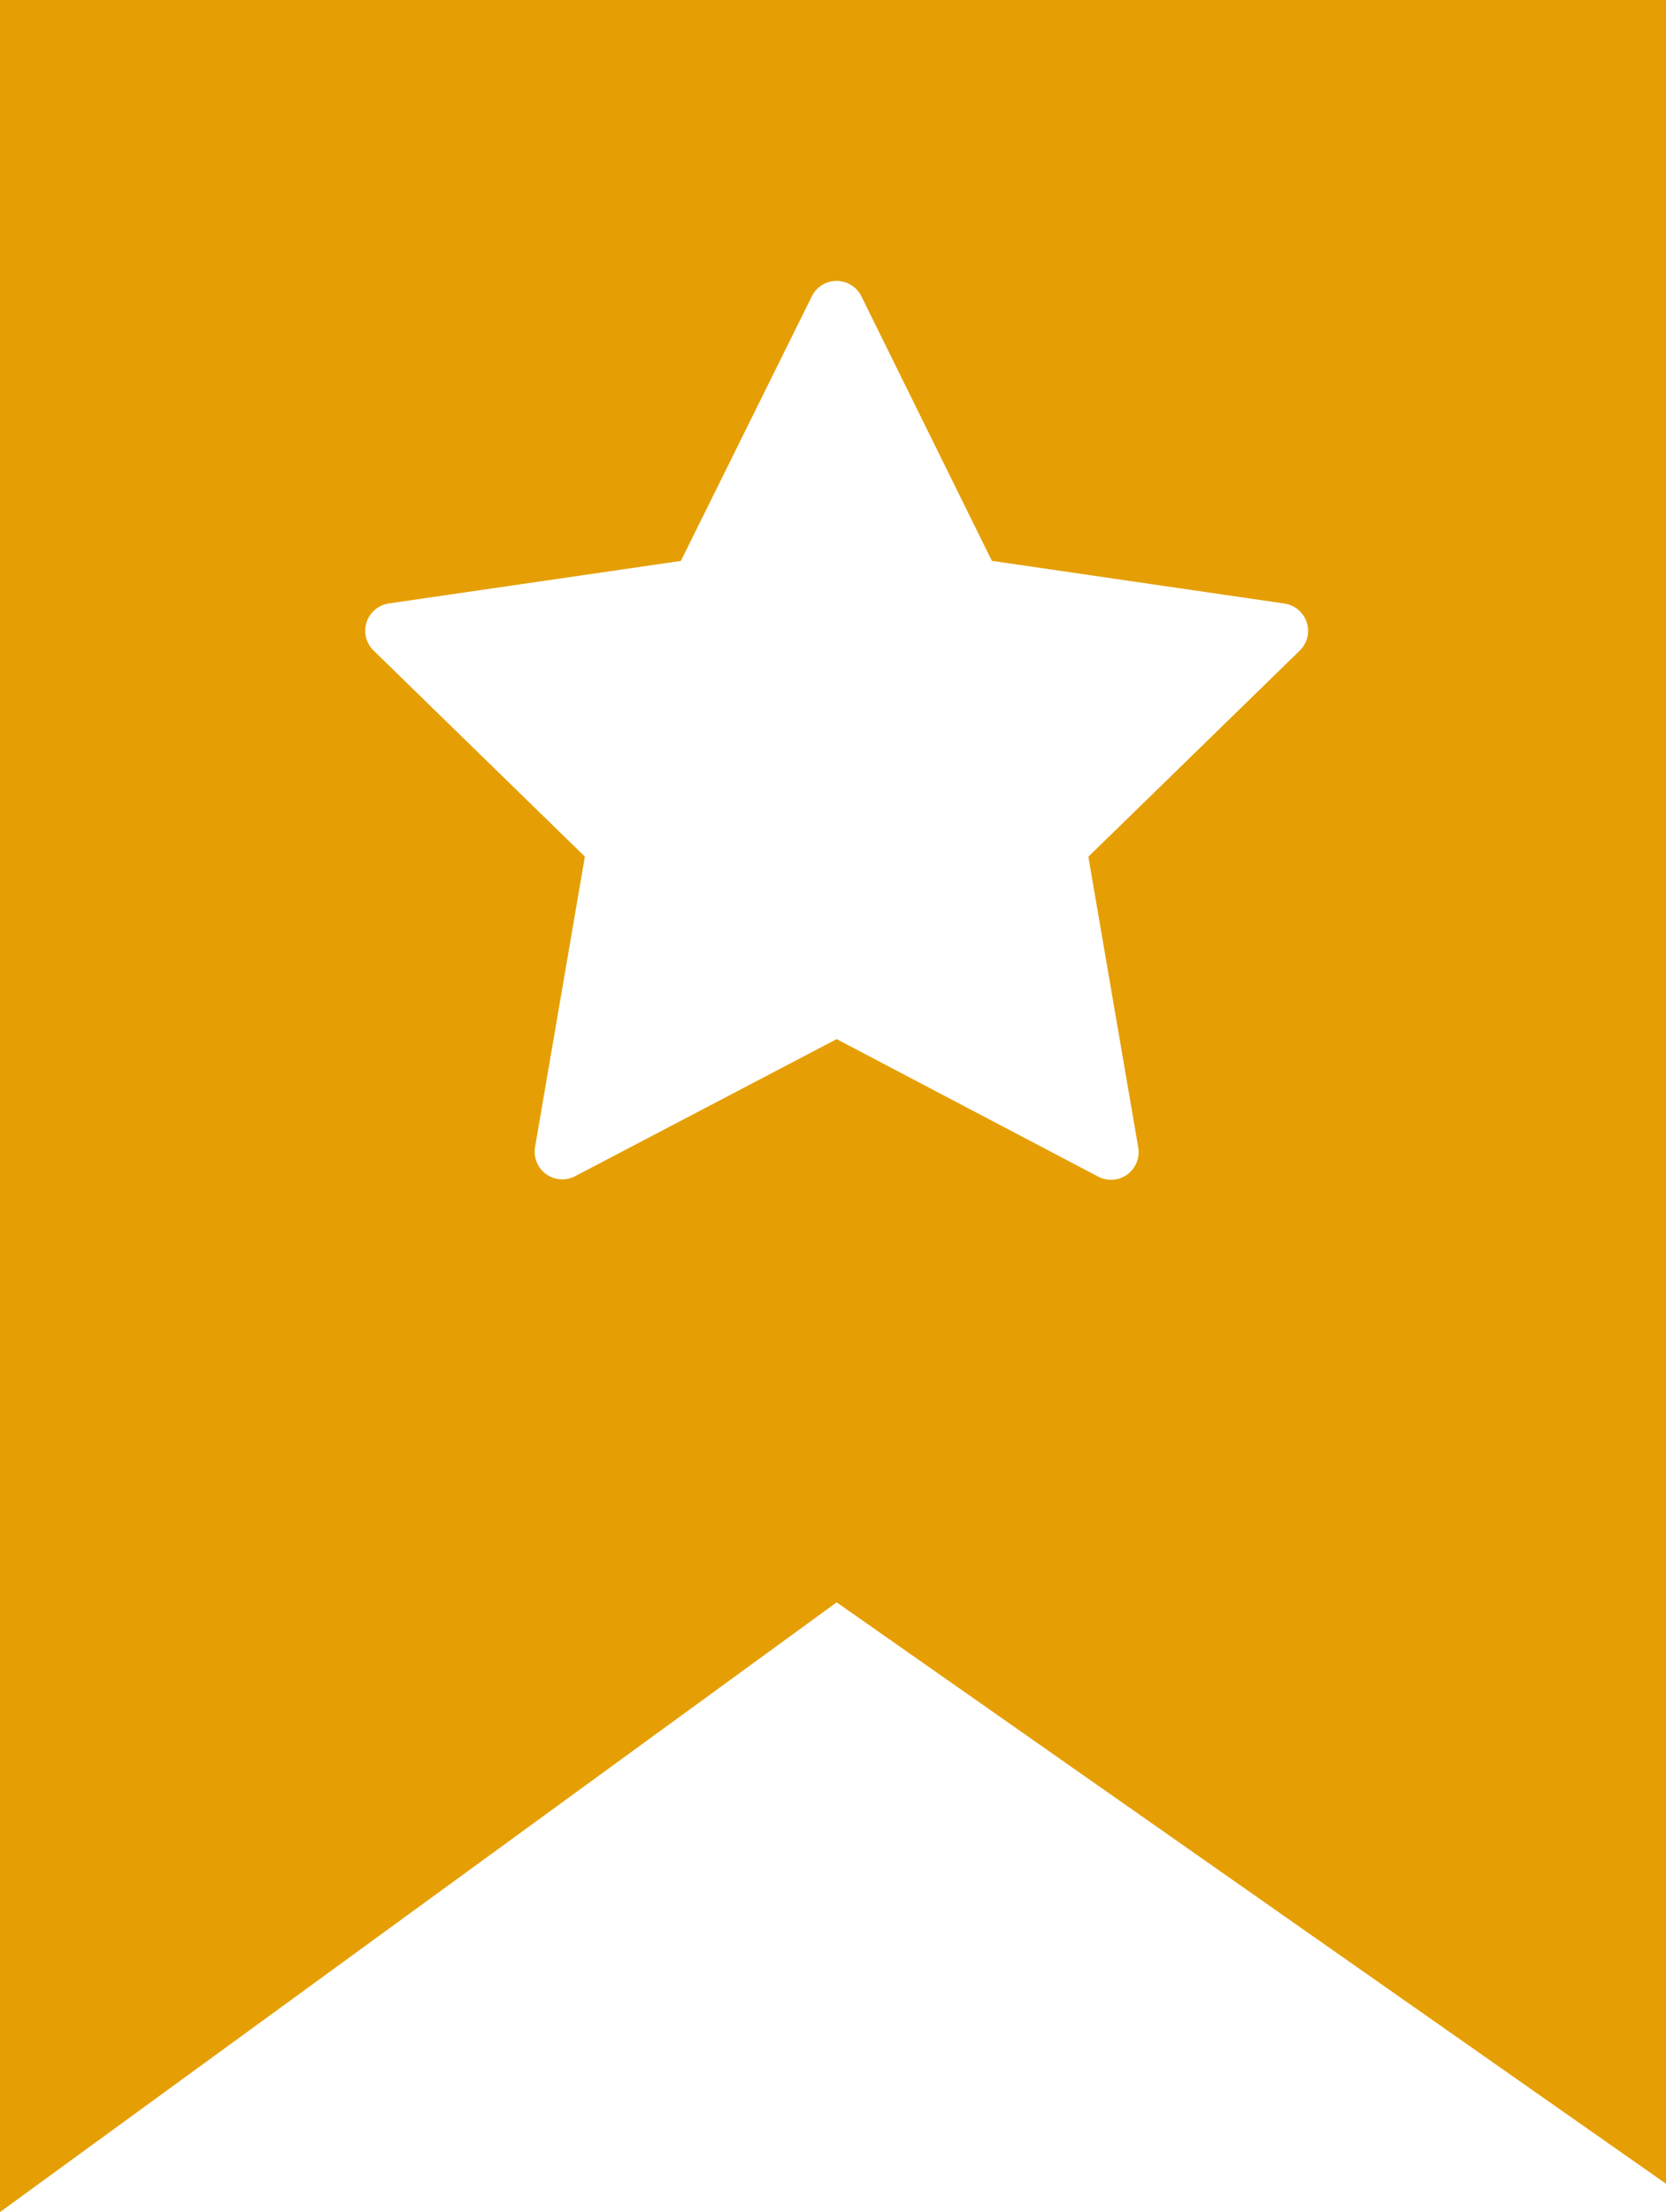 <svg xmlns="http://www.w3.org/2000/svg" width="28.873" height="38.333" viewBox="0 0 28.873 38.333">
  <path id="Subtraction_1" data-name="Subtraction 1" d="M0,38.333V0H28.873V37.842L14.5,27.767ZM14.5,18.007h0l4.527,2.38a.479.479,0,0,0,.7-.5l-.865-5.041,3.663-3.571a.478.478,0,0,0-.265-.816L17.19,9.719,14.928,5.134a.479.479,0,0,0-.858,0L11.8,9.72l-5.061.737a.479.479,0,0,0-.265.816l3.662,3.571-.864,5.039a.479.479,0,0,0,.694.5Z" fill="#e59f04"/>
</svg>
